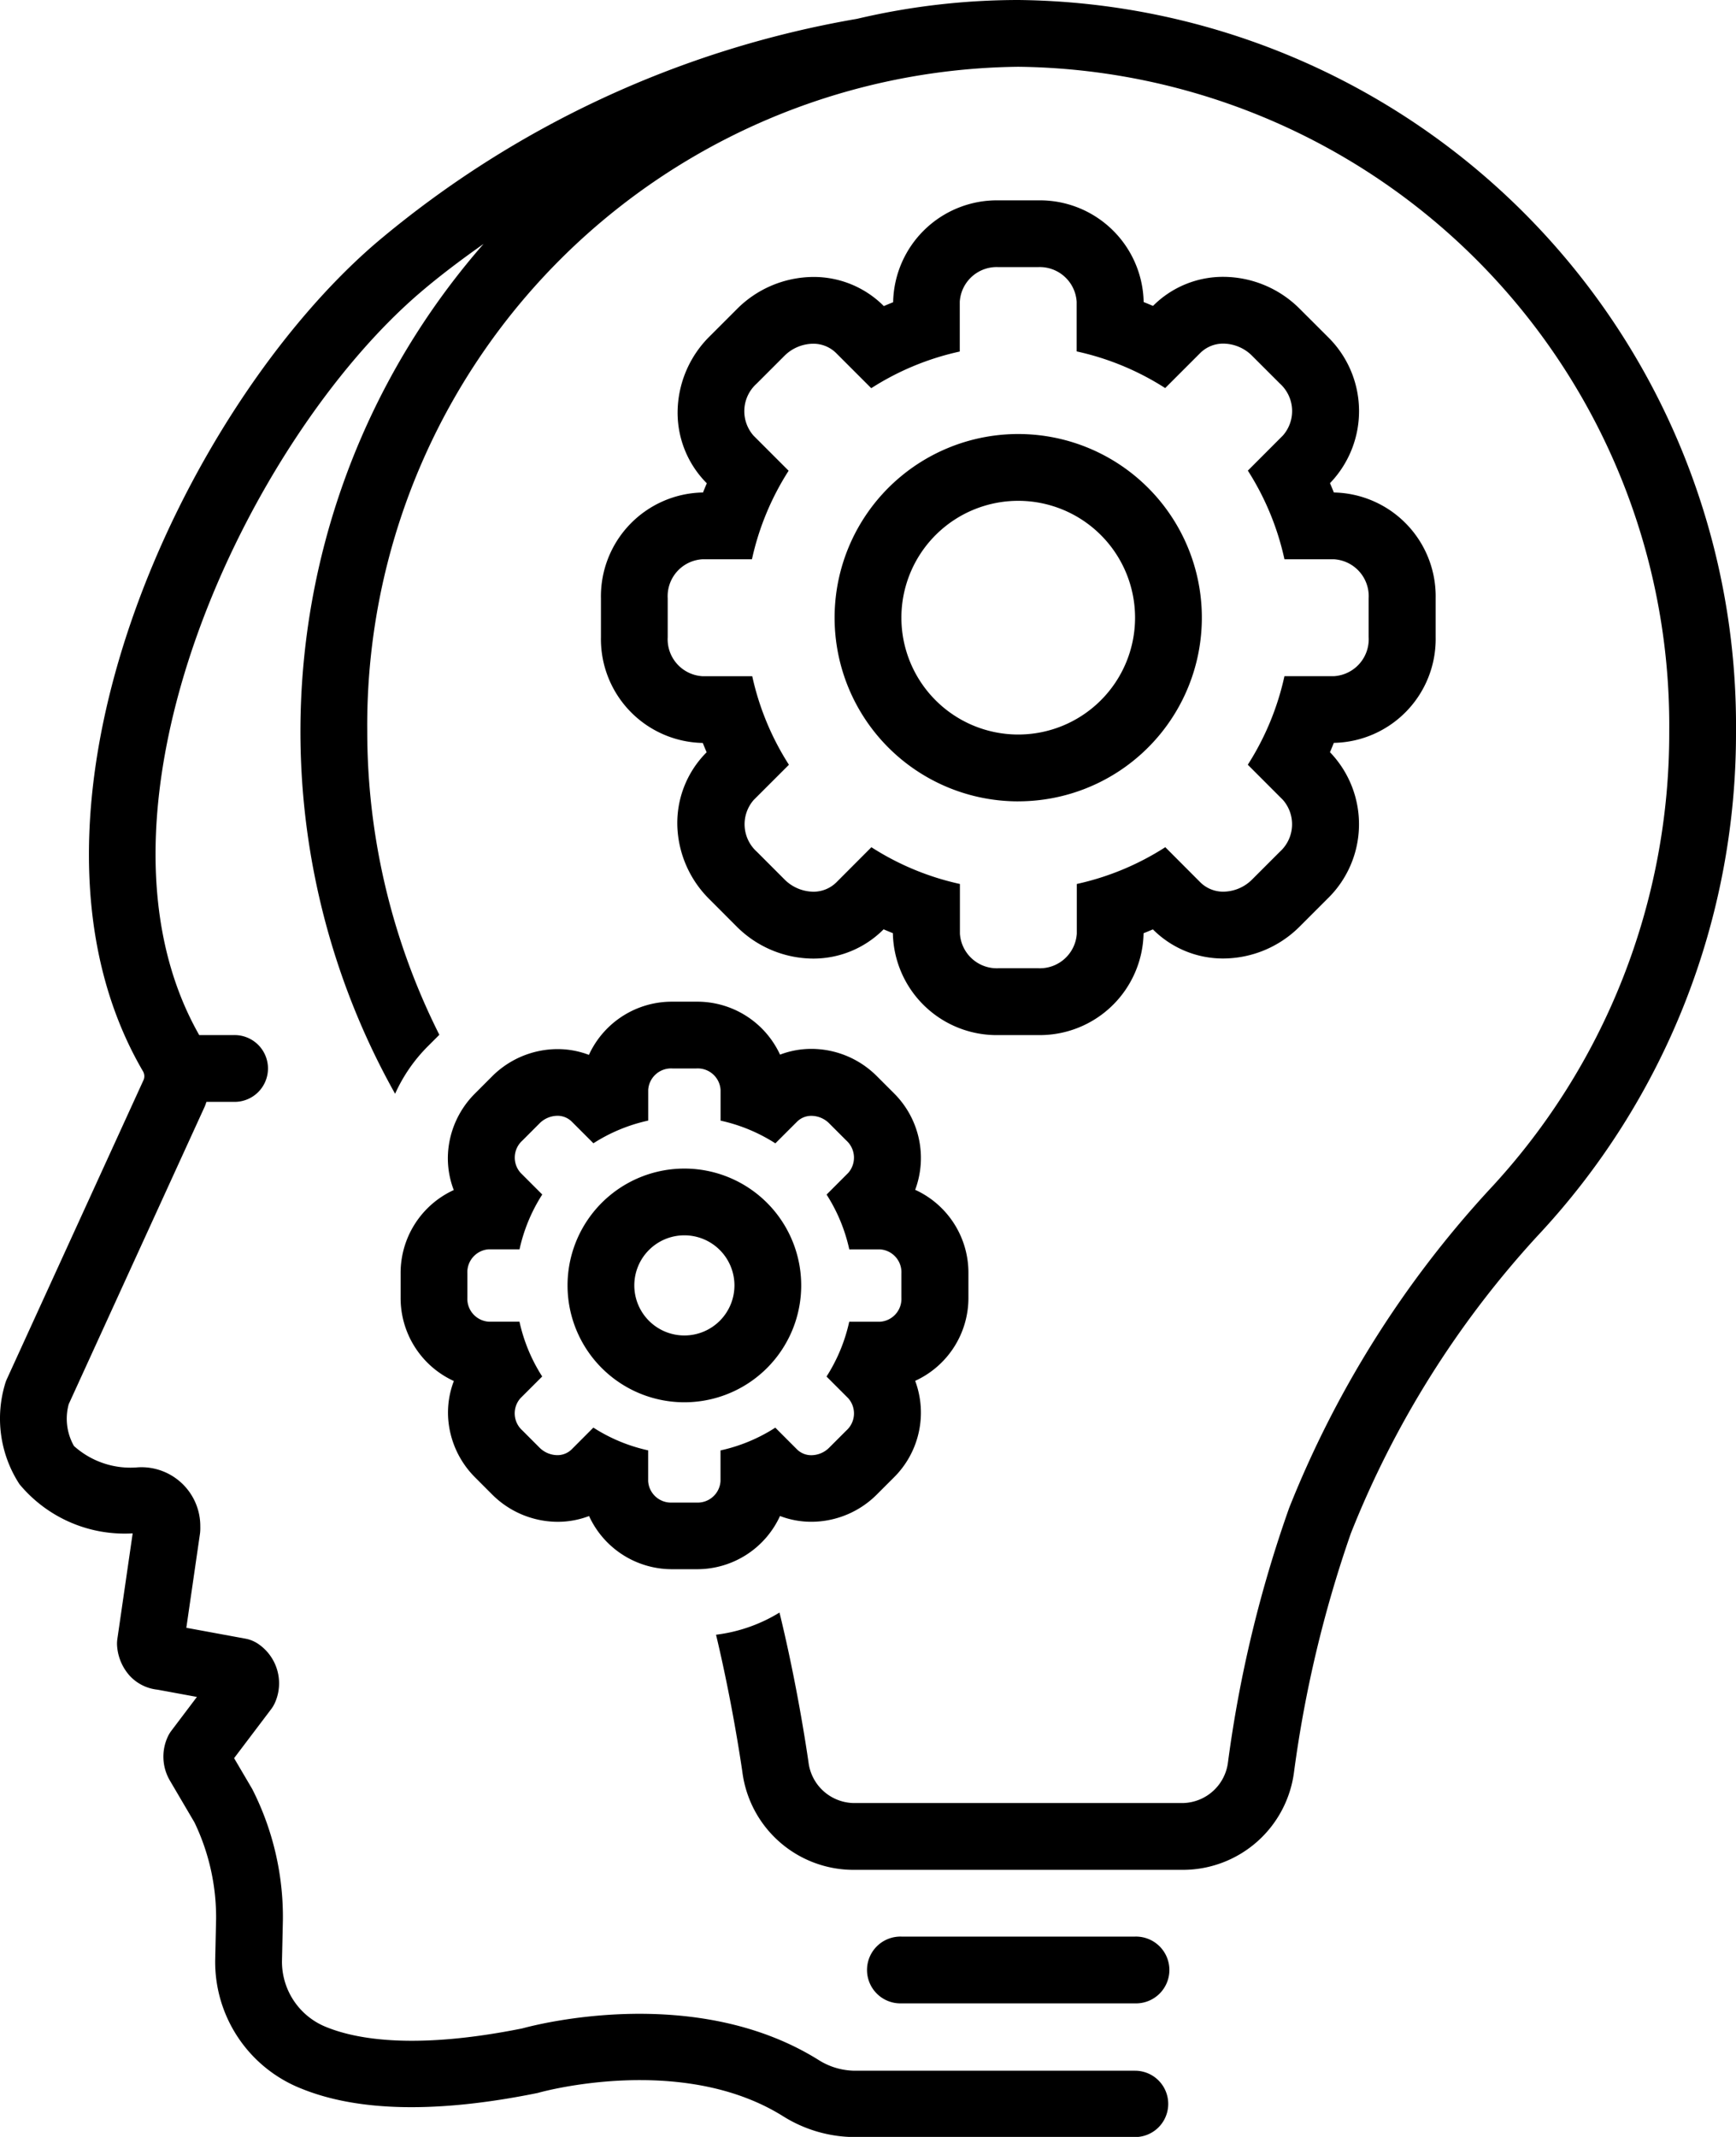 <svg xmlns="http://www.w3.org/2000/svg" width="60.194" height="74.084" viewBox="0 0 60.194 74.084">
  <g id="noun_understanding_2922559" transform="translate(-12)">
    <path id="Path_166" data-name="Path 166" d="M65.158,116a1.158,1.158,0,1,0,0,2.315h8.1a1.158,1.158,0,1,0,0-2.315Z" transform="translate(-21.903 -48.861)"/>
    <path id="Path_167" data-name="Path 167" d="M51.515,22.128A3.6,3.6,0,0,0,48,25.795v1.349a3.6,3.6,0,0,0,3.516,3.667h.015q.065.163.134.323l-.011.011a3.465,3.465,0,0,0-1,2.655,3.74,3.74,0,0,0,1.105,2.427l.949.951a3.773,3.773,0,0,0,2.639,1.109,3.429,3.429,0,0,0,2.439-1l.015-.015q.16.069.322.134v.016A3.6,3.6,0,0,0,61.8,40.939h1.349a3.6,3.6,0,0,0,3.666-3.515v-.016q.163-.065.323-.134l.01.01a3.431,3.431,0,0,0,2.443,1,3.764,3.764,0,0,0,2.636-1.107l.956-.956a3.6,3.6,0,0,0,.107-5.077l-.012-.012q.07-.161.134-.324h.015a3.6,3.6,0,0,0,3.516-3.667V25.795a3.6,3.6,0,0,0-3.516-3.667h-.014q-.065-.163-.134-.324l.012-.012a3.6,3.6,0,0,0-.105-5.076l-.957-.956a3.757,3.757,0,0,0-2.635-1.108,3.424,3.424,0,0,0-2.444,1l-.008.008q-.161-.07-.324-.134v-.015A3.6,3.6,0,0,0,63.144,12H61.8a3.6,3.6,0,0,0-3.668,3.516v.016q-.162.064-.323.134l-.01-.01a3.424,3.424,0,0,0-2.442-1,3.765,3.765,0,0,0-2.637,1.108l-.955.955a3.737,3.737,0,0,0-1.1,2.424,3.463,3.463,0,0,0,.993,2.653l.013.013q-.069.161-.134.323Zm1.721,2.315a9.422,9.422,0,0,1,1.272-3.069l-1.218-1.218a1.282,1.282,0,0,1,.107-1.8l.954-.954a1.428,1.428,0,0,1,1-.431,1.123,1.123,0,0,1,.805.324l1.217,1.217a9.407,9.407,0,0,1,3.069-1.271V15.515a1.282,1.282,0,0,1,1.353-1.2h1.349a1.282,1.282,0,0,1,1.351,1.2v1.722a9.392,9.392,0,0,1,3.07,1.271l1.217-1.217a1.123,1.123,0,0,1,.805-.324,1.424,1.424,0,0,1,1,.431l.955.954a1.284,1.284,0,0,1,.105,1.8l-1.216,1.218A9.43,9.43,0,0,1,71.7,24.443h1.72a1.283,1.283,0,0,1,1.2,1.352v1.349a1.283,1.283,0,0,1-1.2,1.352H71.7a9.444,9.444,0,0,1-1.271,3.07l1.216,1.217a1.283,1.283,0,0,1-.105,1.8l-.955.955a1.426,1.426,0,0,1-1,.429,1.126,1.126,0,0,1-.8-.322l-1.217-1.22A9.381,9.381,0,0,1,64.5,35.7v1.721a1.283,1.283,0,0,1-1.351,1.2H61.8a1.283,1.283,0,0,1-1.353-1.2V35.7a9.4,9.4,0,0,1-3.069-1.274l-1.217,1.22a1.126,1.126,0,0,1-.8.322,1.431,1.431,0,0,1-1-.429l-.954-.955a1.281,1.281,0,0,1-.107-1.8l1.218-1.217a9.435,9.435,0,0,1-1.272-3.07H51.515a1.283,1.283,0,0,1-1.2-1.352V25.795a1.282,1.282,0,0,1,1.2-1.352Z" transform="translate(-15.163 -5.054)"/>
    <path id="Path_168" data-name="Path 168" d="M68.367,38.733A6.367,6.367,0,1,0,62,32.367a6.367,6.367,0,0,0,6.367,6.367Zm0-10.418a4.051,4.051,0,1,1-4.051,4.051A4.051,4.051,0,0,1,68.367,28.315Z" transform="translate(-21.061 -10.952)"/>
    <path id="Path_169" data-name="Path 169" d="M47.306,0a24.422,24.422,0,0,0-5.59.653A35.034,35.034,0,0,0,25.078,8.39C18.3,14.174,11.769,28.25,16.957,37.139a.335.335,0,0,1,.025.293L12.238,47.811a1.148,1.148,0,0,0-.048.123,4.172,4.172,0,0,0,.485,3.521A4.739,4.739,0,0,0,16.6,53.16l-.531,3.661a1.136,1.136,0,0,0-.01.225,1.734,1.734,0,0,0,.423,1.033,1.529,1.529,0,0,0,.981.5l1.365.251L17.944,60a1.147,1.147,0,0,0-.127.211,1.641,1.641,0,0,0,.075,1.521l.852,1.45a7.607,7.607,0,0,1,.749,3.342l-.032,1.43a4.725,4.725,0,0,0,3,4.46c1.977.8,4.718.846,8.145.154.031-.006.06-.013.09-.022.049-.013,4.928-1.376,8.444.813a4.708,4.708,0,0,0,2.483.73h9.734a1.149,1.149,0,1,0,0-2.3H41.626a2.386,2.386,0,0,1-1.253-.379c-4.218-2.626-9.65-1.256-10.267-1.087-3.678.737-5.713.386-6.773-.04a2.44,2.44,0,0,1-1.556-2.291l.032-1.431a9.79,9.79,0,0,0-1.063-4.538l-.629-1.07L21.4,59.257a1.147,1.147,0,0,0,.127-.211A1.652,1.652,0,0,0,20.965,57a1.162,1.162,0,0,0-.455-.19l-2.049-.377.474-3.269a1.473,1.473,0,0,0,.01-.226,2.041,2.041,0,0,0-2.16-2.068,2.927,2.927,0,0,1-2.22-.739,1.912,1.912,0,0,1-.182-1.451L19.1,38.36c.023-.052.039-.107.058-.16H20.1a1.158,1.158,0,1,0,0-2.315H18.946c-.013,0-.025,0-.038,0-4.424-7.772,1.668-20.626,7.68-25.758.689-.588,1.425-1.138,2.179-1.671A25.673,25.673,0,0,0,25.7,37.92a5.521,5.521,0,0,1,1.141-1.652l.393-.393a23.414,23.414,0,0,1-2.5-10.527A22.832,22.832,0,0,1,47.306,2.315,22.832,22.832,0,0,1,69.879,25.348,23.175,23.175,0,0,1,63.6,41.288a35.786,35.786,0,0,0-6.9,10.991,43.442,43.442,0,0,0-2.12,8.809,1.61,1.61,0,0,1-1.531,1.42H41.563a1.609,1.609,0,0,1-1.53-1.42c-.228-1.551-.574-3.423-1.005-5.183a5.482,5.482,0,0,1-2.2.769c.392,1.641.709,3.374.912,4.751a3.887,3.887,0,0,0,3.821,3.4H53.049a3.888,3.888,0,0,0,3.821-3.4,41.943,41.943,0,0,1,1.97-8.267,33.494,33.494,0,0,1,6.447-10.285,25.481,25.481,0,0,0,6.907-17.525A25.15,25.15,0,0,0,47.306,0Z" transform="translate(0 0)"/>
    <path id="Path_170" data-name="Path 170" d="M37.648,74.429A3.2,3.2,0,0,0,38.59,76.5l.586.587a3.225,3.225,0,0,0,2.258.945,3.048,3.048,0,0,0,1.1-.2,3.161,3.161,0,0,0,2.893,1.843h.835a3.16,3.16,0,0,0,2.893-1.844,3.043,3.043,0,0,0,1.1.2,3.218,3.218,0,0,0,2.255-.943l.592-.592a3.163,3.163,0,0,0,.74-3.351,3.161,3.161,0,0,0,1.846-2.894v-.835a3.16,3.16,0,0,0-1.846-2.894,3.161,3.161,0,0,0-.738-3.349l-.593-.593a3.213,3.213,0,0,0-2.255-.944,3.045,3.045,0,0,0-1.1.2A3.16,3.16,0,0,0,46.257,60h-.835a3.161,3.161,0,0,0-2.893,1.844,3.047,3.047,0,0,0-1.1-.2,3.219,3.219,0,0,0-2.256.944l-.591.592a3.193,3.193,0,0,0-.939,2.072,3.058,3.058,0,0,0,.2,1.278A3.16,3.16,0,0,0,36,69.422v.835a3.161,3.161,0,0,0,1.846,2.894A3.055,3.055,0,0,0,37.648,74.429Zm.667-5.007a.794.794,0,0,1,.743-.837h1.065a5.832,5.832,0,0,1,.788-1.9l-.754-.754a.793.793,0,0,1,.066-1.117l.59-.591a.884.884,0,0,1,.619-.267.7.7,0,0,1,.5.2l.753.753a5.824,5.824,0,0,1,1.9-.787V63.058a.794.794,0,0,1,.837-.743h.835a.793.793,0,0,1,.837.743v1.066a5.814,5.814,0,0,1,1.9.787l.754-.753a.7.7,0,0,1,.5-.2.881.881,0,0,1,.619.267l.591.591a.8.8,0,0,1,.065,1.117l-.753.754a5.837,5.837,0,0,1,.787,1.9H52.62a.794.794,0,0,1,.744.837v.835a.794.794,0,0,1-.744.837H51.555a5.845,5.845,0,0,1-.787,1.9l.753.753a.794.794,0,0,1-.065,1.117l-.591.591a.883.883,0,0,1-.619.266.7.7,0,0,1-.5-.2l-.754-.755a5.806,5.806,0,0,1-1.9.789v1.065a.794.794,0,0,1-.837.743h-.835a.794.794,0,0,1-.837-.743V75.555a5.816,5.816,0,0,1-1.9-.789l-.753.755a.7.7,0,0,1-.5.2.886.886,0,0,1-.619-.266l-.59-.591a.793.793,0,0,1-.066-1.117l.754-.753a5.841,5.841,0,0,1-.788-1.9H39.058a.794.794,0,0,1-.743-.837Z" transform="translate(-10.109 -25.273)"/>
    <path id="Path_171" data-name="Path 171" d="M50.051,78.1A4.051,4.051,0,1,0,46,74.051,4.051,4.051,0,0,0,50.051,78.1Zm0-5.788a1.736,1.736,0,1,1-1.736,1.736,1.736,1.736,0,0,1,1.736-1.736Z" transform="translate(-14.321 -29.485)"/>
  </g>
</svg>
